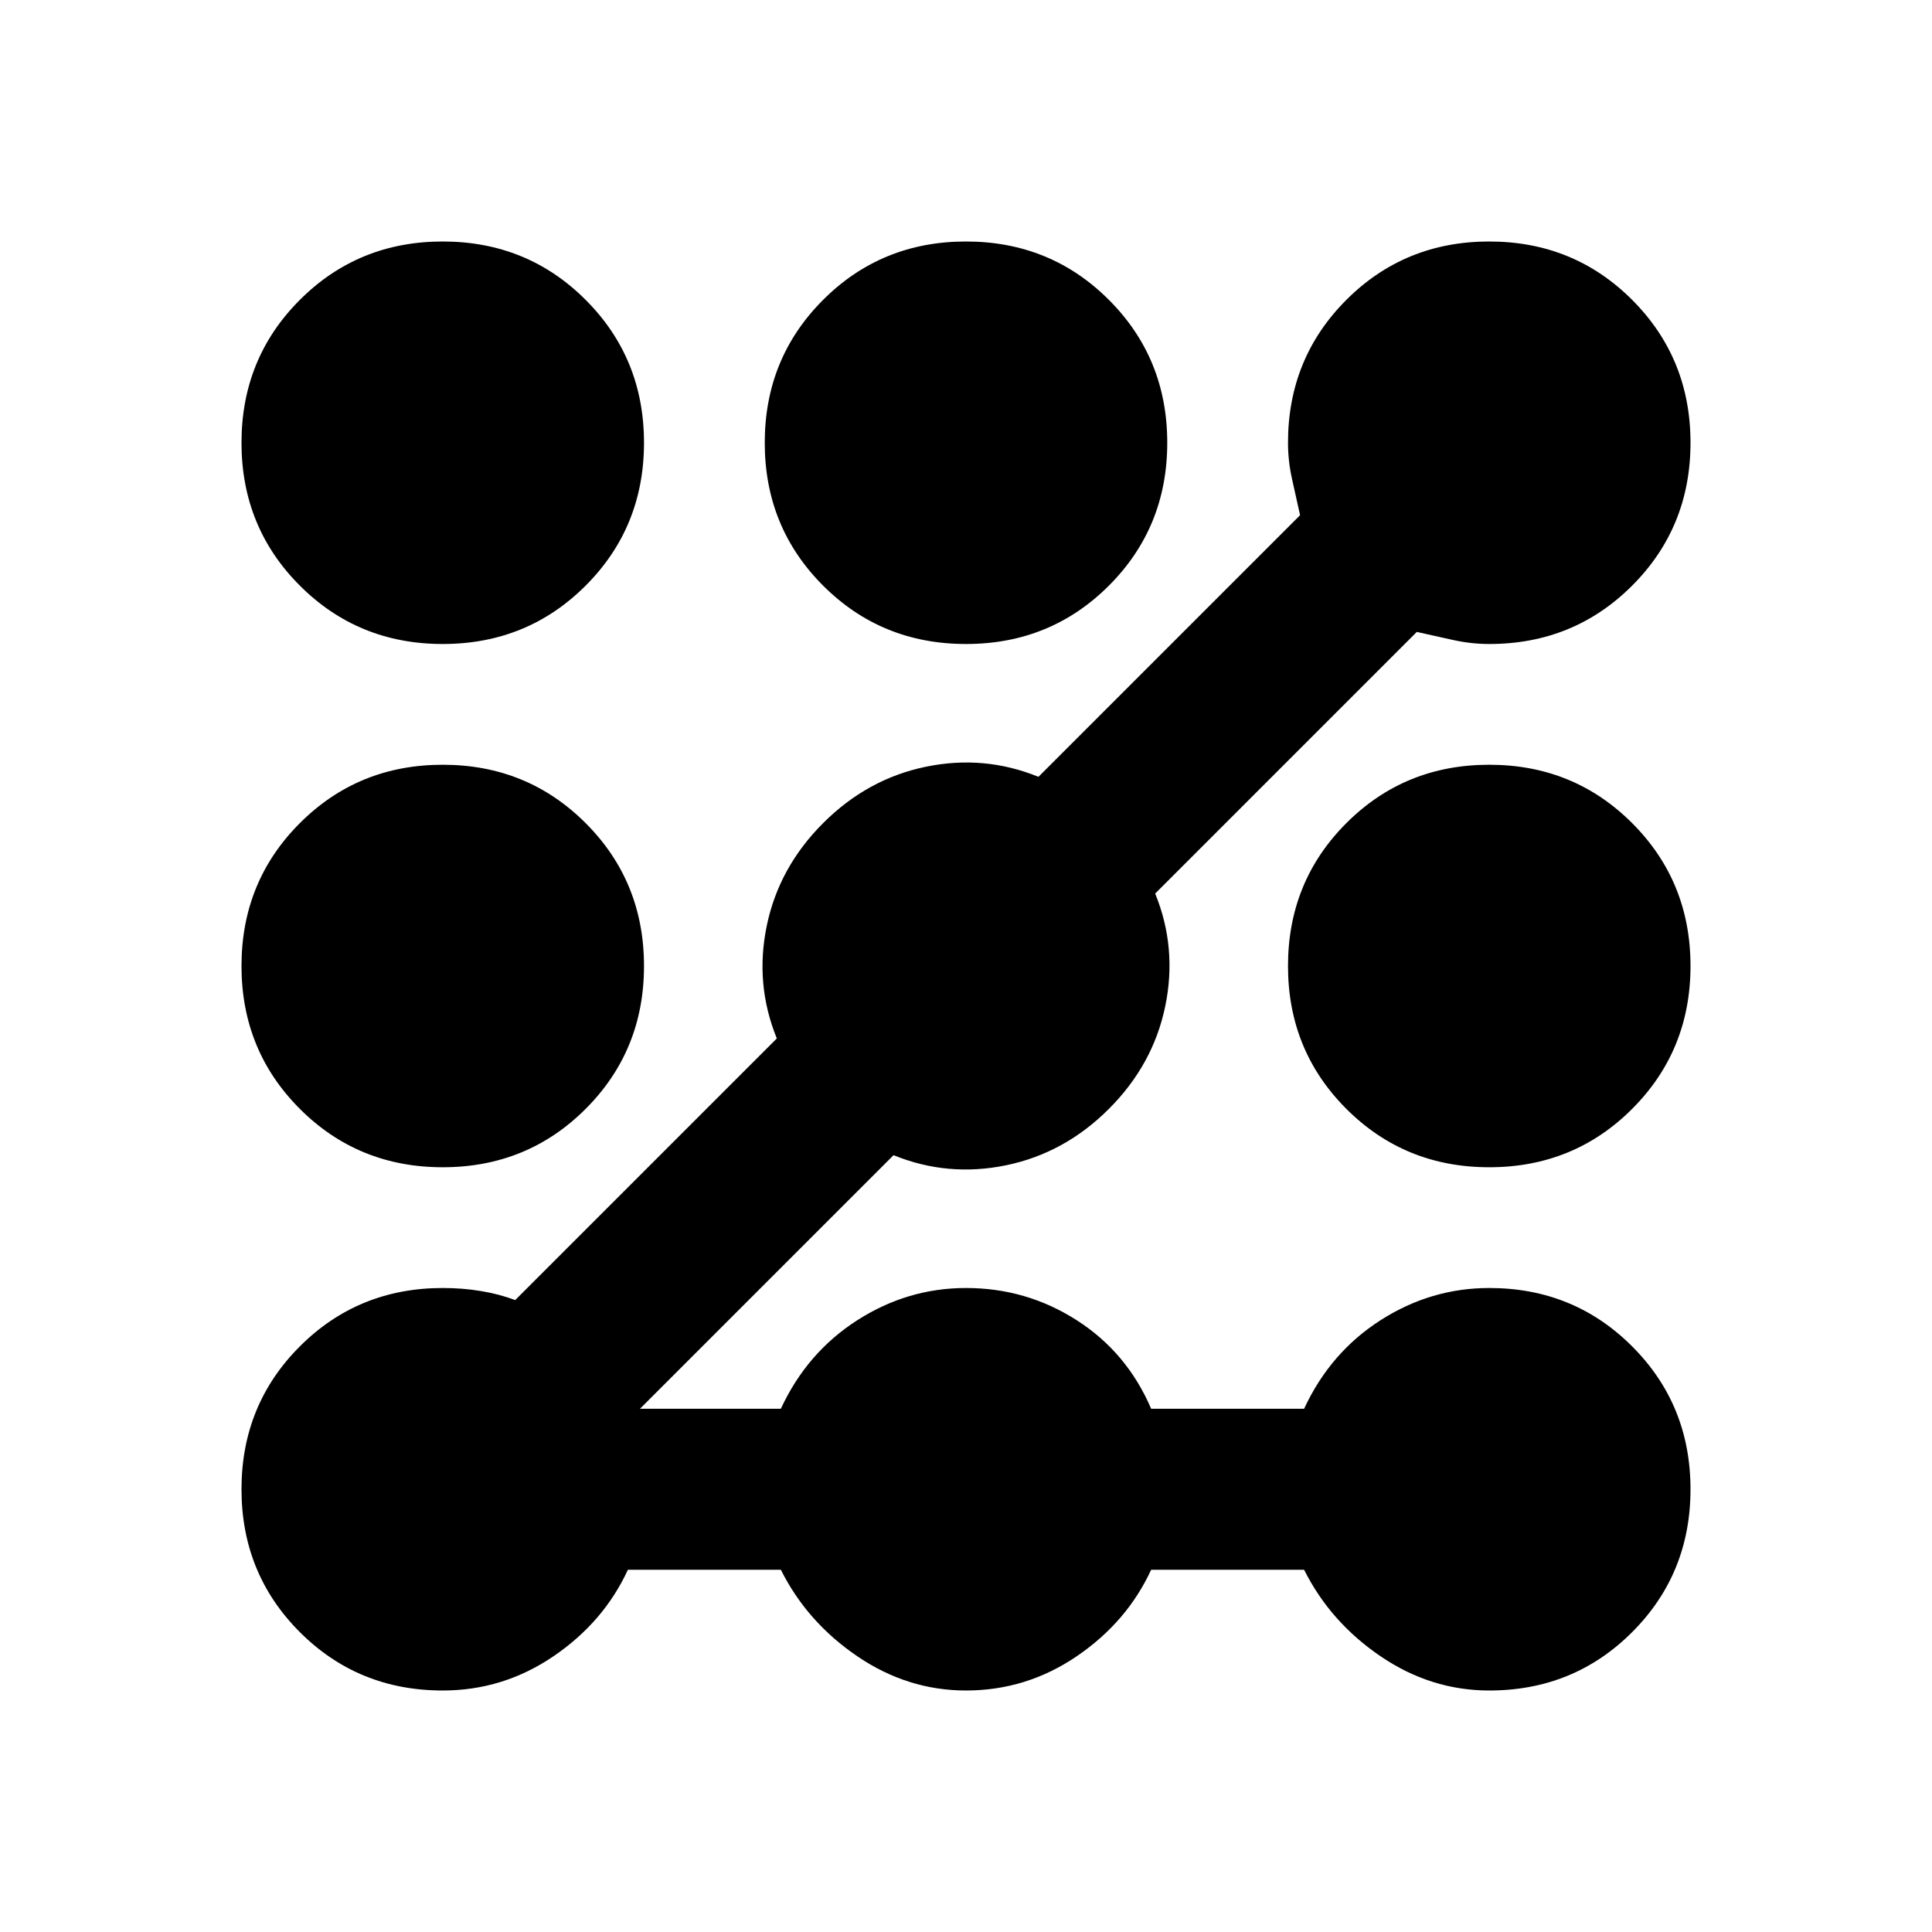 <svg xmlns="http://www.w3.org/2000/svg" height="24" width="24"><path d="M5.5 8Q4.45 8 3.725 7.275Q3 6.55 3 5.5Q3 4.45 3.725 3.725Q4.45 3 5.5 3Q6.55 3 7.275 3.725Q8 4.45 8 5.5Q8 6.55 7.275 7.275Q6.55 8 5.5 8ZM5.5 21Q4.45 21 3.725 20.275Q3 19.55 3 18.5Q3 17.45 3.725 16.725Q4.45 16 5.5 16Q5.75 16 5.975 16.038Q6.2 16.075 6.4 16.15L9.65 12.9Q9.375 12.225 9.525 11.5Q9.675 10.775 10.225 10.225Q10.775 9.675 11.5 9.525Q12.225 9.375 12.9 9.65L16.15 6.4Q16.1 6.175 16.05 5.95Q16 5.725 16 5.5Q16 4.45 16.725 3.725Q17.45 3 18.5 3Q19.55 3 20.275 3.725Q21 4.45 21 5.5Q21 6.55 20.275 7.275Q19.55 8 18.5 8Q18.275 8 18.05 7.95Q17.825 7.9 17.6 7.85L14.35 11.1Q14.625 11.775 14.475 12.5Q14.325 13.225 13.775 13.775Q13.225 14.325 12.5 14.475Q11.775 14.625 11.1 14.35L7.95 17.5H9.7Q10.025 16.8 10.65 16.4Q11.275 16 12 16Q12.75 16 13.375 16.4Q14 16.8 14.3 17.5H16.2Q16.525 16.8 17.15 16.4Q17.775 16 18.5 16Q19.55 16 20.275 16.725Q21 17.45 21 18.5Q21 19.55 20.275 20.275Q19.55 21 18.5 21Q17.775 21 17.15 20.575Q16.525 20.15 16.2 19.5H14.3Q14 20.15 13.375 20.575Q12.75 21 12 21Q11.275 21 10.65 20.575Q10.025 20.15 9.7 19.5H7.8Q7.5 20.15 6.875 20.575Q6.25 21 5.5 21ZM12 8Q10.95 8 10.225 7.275Q9.5 6.55 9.5 5.5Q9.5 4.45 10.225 3.725Q10.95 3 12 3Q13.05 3 13.775 3.725Q14.5 4.45 14.5 5.5Q14.5 6.55 13.775 7.275Q13.05 8 12 8ZM5.5 14.5Q4.45 14.5 3.725 13.775Q3 13.05 3 12Q3 10.95 3.725 10.225Q4.45 9.5 5.5 9.5Q6.55 9.5 7.275 10.225Q8 10.95 8 12Q8 13.05 7.275 13.775Q6.55 14.5 5.5 14.5ZM18.5 14.5Q17.45 14.5 16.725 13.775Q16 13.05 16 12Q16 10.95 16.725 10.225Q17.45 9.5 18.5 9.5Q19.55 9.5 20.275 10.225Q21 10.95 21 12Q21 13.05 20.275 13.775Q19.55 14.5 18.5 14.5Z"/></svg>